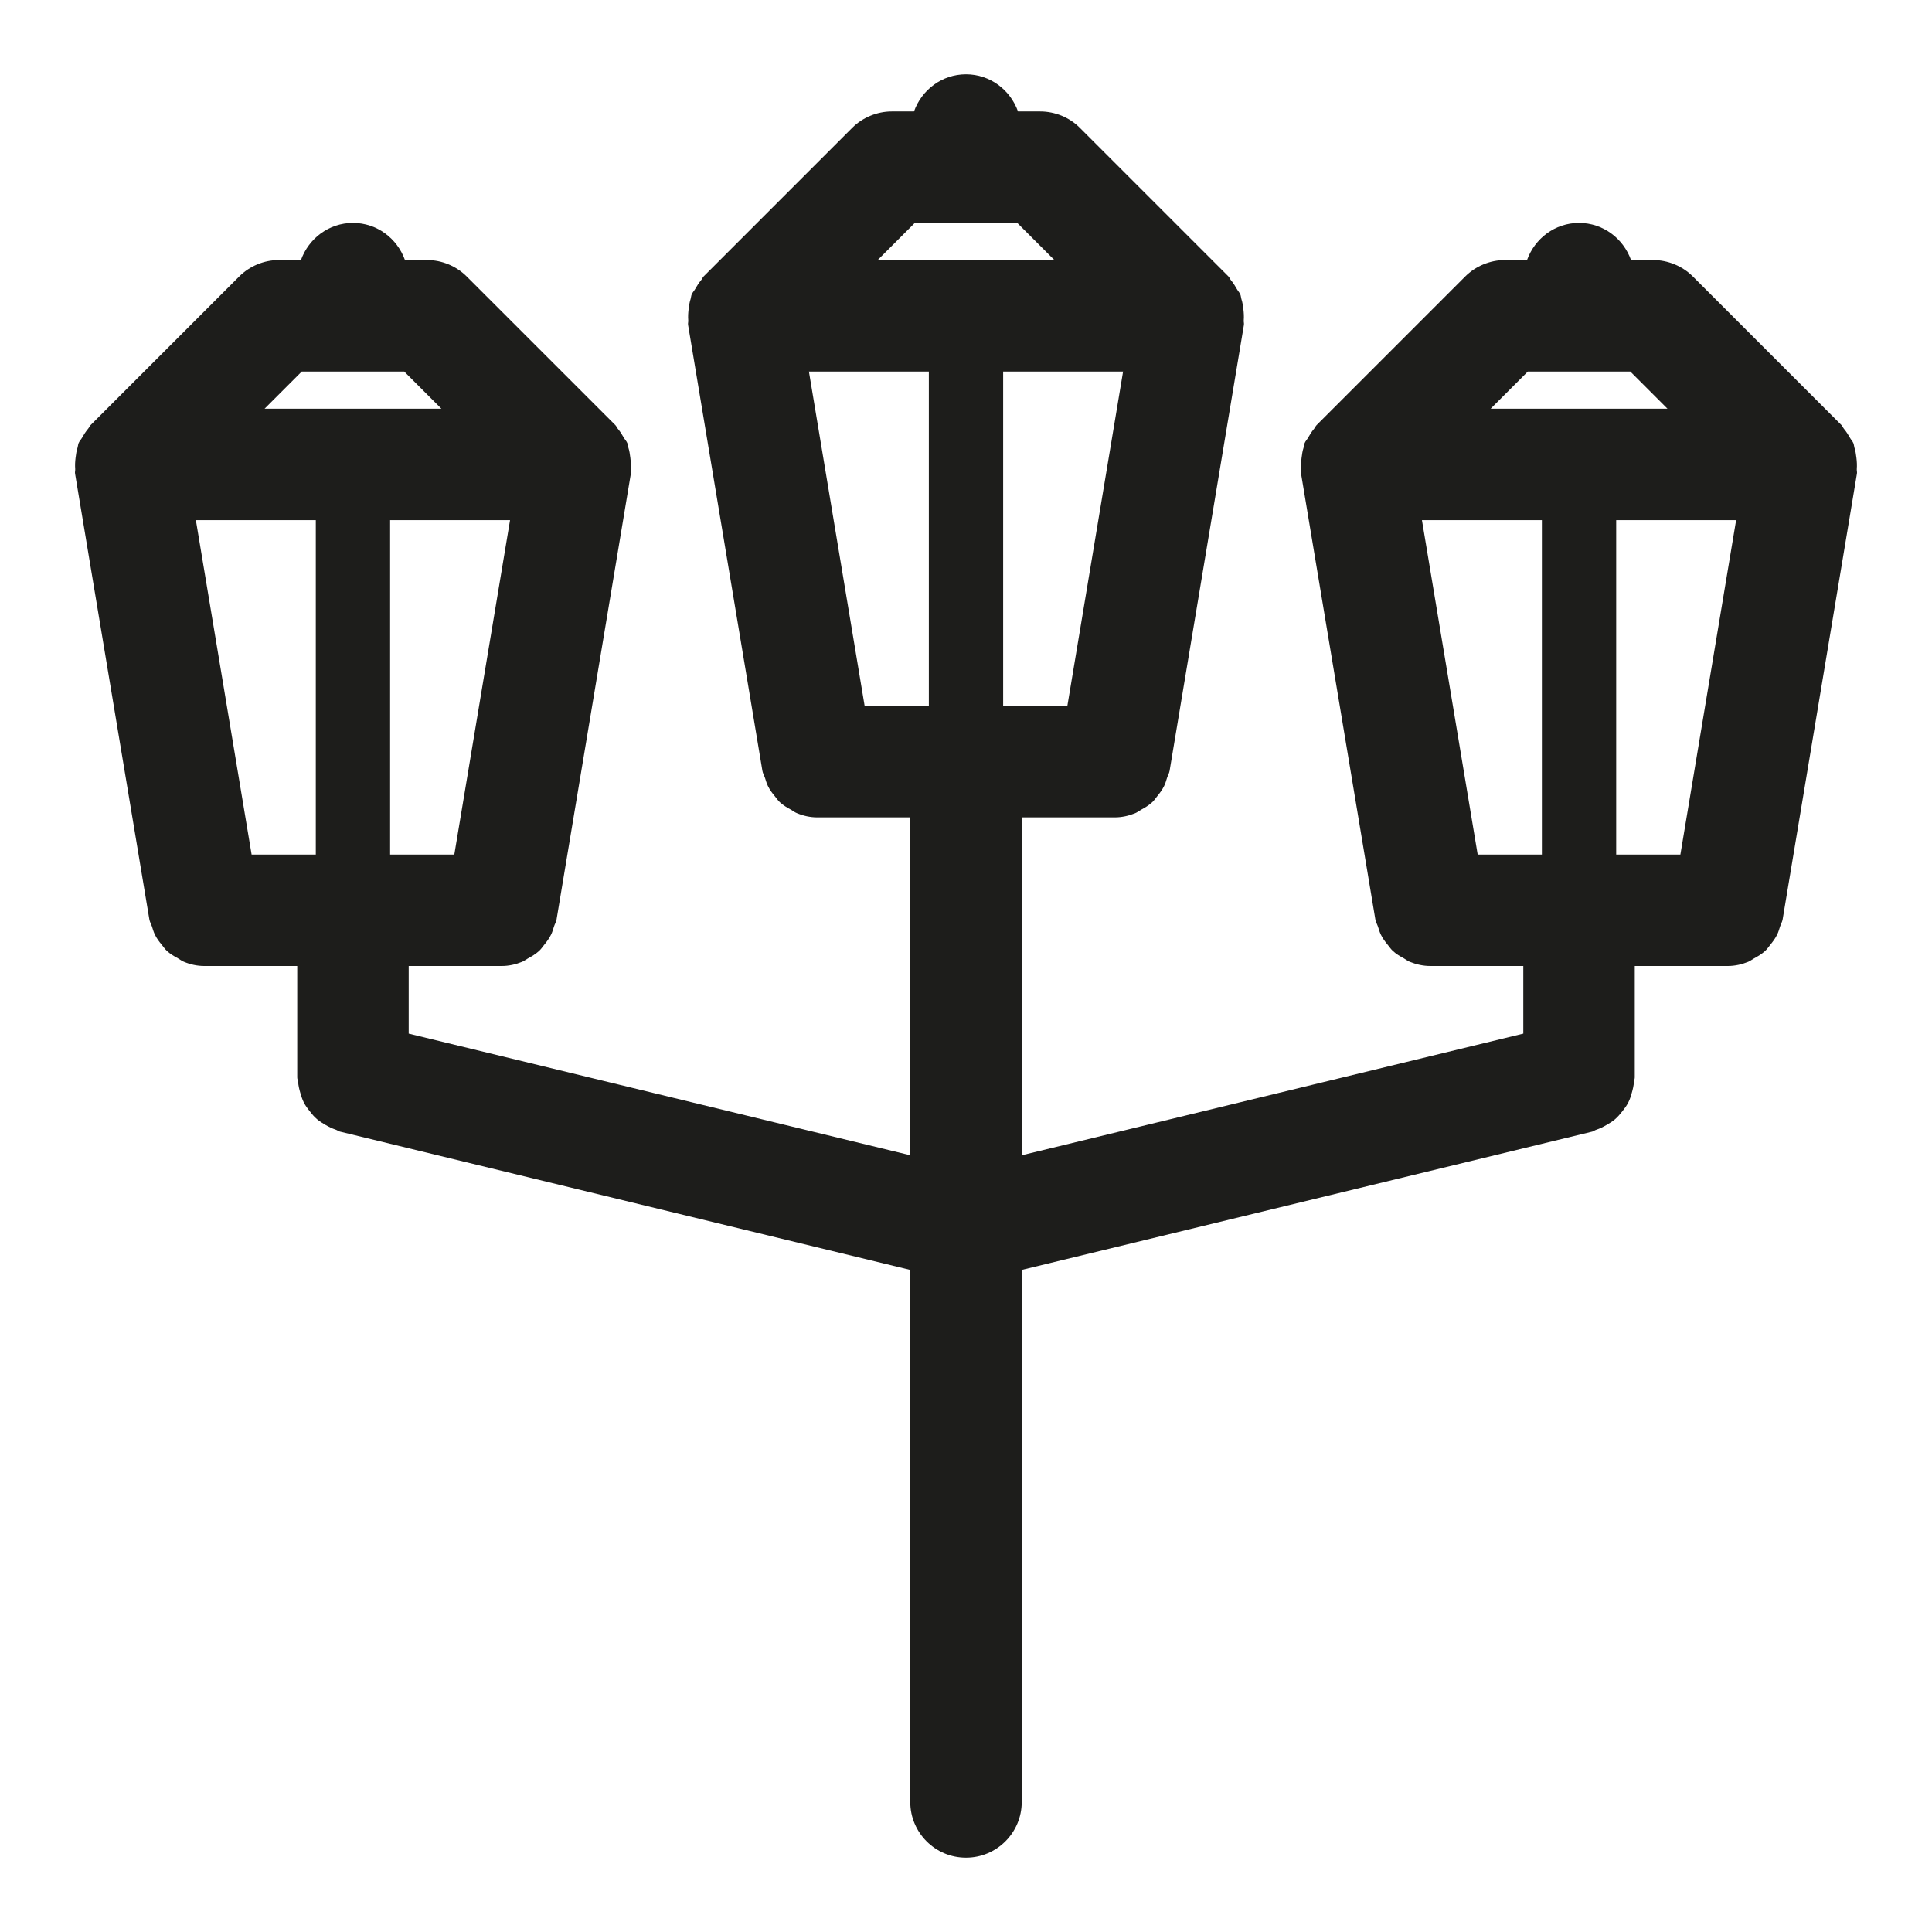 <?xml version="1.0" ?><svg enable-background="new 0 0 26 26" id="Слой_1" version="1.1" viewBox="0 0 26 26" xml:space="preserve" xmlns="http://www.w3.org/2000/svg" xmlns:xlink="http://www.w3.org/1999/xlink"><path d="M24.983,6.162c-0.006-0.048-0.012-0.093-0.027-0.138  c-0.006-0.02-0.006-0.041-0.014-0.06c-0.011-0.027-0.033-0.048-0.047-0.074  c-0.024-0.043-0.049-0.082-0.08-0.119c-0.013-0.016-0.02-0.037-0.034-0.051l-2-2  c-0.069-0.069-0.152-0.124-0.244-0.162C22.445,3.52,22.348,3.5,22.25,3.5h-0.3  C21.846,3.21,21.575,3,21.25,3s-0.596,0.21-0.7,0.5H20.25  c-0.098,0-0.195,0.02-0.287,0.058c-0.092,0.038-0.175,0.093-0.244,0.162l-2,2  c-0.015,0.015-0.021,0.035-0.035,0.051c-0.031,0.037-0.056,0.076-0.08,0.119  c-0.014,0.026-0.036,0.046-0.047,0.074c-0.008,0.019-0.008,0.04-0.014,0.06  c-0.015,0.045-0.021,0.09-0.027,0.138c-0.006,0.051-0.01,0.099-0.005,0.15  c0.002,0.021-0.006,0.041-0.002,0.062l1,6c0.006,0.035,0.024,0.063,0.035,0.096  c0.012,0.037,0.022,0.073,0.039,0.108c0.025,0.052,0.058,0.096,0.094,0.139  c0.022,0.027,0.041,0.056,0.067,0.08c0.045,0.042,0.097,0.072,0.15,0.101  c0.027,0.015,0.05,0.035,0.079,0.046C19.06,12.979,19.152,13,19.249,13  c0,0,0-0,0.001-0C19.25,13,19.25,13,19.25,13h1.25v0.91l-6.75,1.637  V11H15c0,0,0-0,0-0C15.001,11,15.001,11,15.001,11  c0.097,0,0.189-0.021,0.275-0.056c0.029-0.012,0.052-0.031,0.079-0.046  c0.054-0.029,0.105-0.06,0.15-0.101c0.026-0.024,0.045-0.052,0.067-0.08  c0.036-0.044,0.069-0.088,0.094-0.139c0.017-0.034,0.027-0.07,0.039-0.108  c0.01-0.033,0.029-0.062,0.035-0.097l1-6c0.004-0.021-0.004-0.041-0.002-0.062  c0.004-0.051,0.001-0.099-0.005-0.15c-0.006-0.048-0.012-0.093-0.027-0.138  c-0.006-0.02-0.006-0.041-0.014-0.06c-0.011-0.027-0.033-0.048-0.047-0.074  c-0.024-0.043-0.049-0.082-0.08-0.119c-0.013-0.016-0.02-0.037-0.034-0.051l-2-2  c-0.069-0.069-0.152-0.124-0.244-0.162C14.195,1.52,14.098,1.5,14,1.5h-0.3  C13.596,1.21,13.325,1,13,1s-0.596,0.21-0.7,0.5H12  c-0.098,0-0.195,0.02-0.287,0.058c-0.092,0.038-0.175,0.093-0.244,0.162l-2,2  C9.455,3.734,9.449,3.755,9.435,3.771C9.404,3.808,9.379,3.847,9.355,3.89  C9.341,3.915,9.319,3.936,9.308,3.963C9.3,3.983,9.3,4.004,9.294,4.023  C9.279,4.068,9.273,4.114,9.267,4.161C9.261,4.212,9.258,4.261,9.262,4.311  c0.002,0.021-0.006,0.041-0.002,0.062l1,6c0.006,0.035,0.024,0.063,0.035,0.096  c0.012,0.037,0.022,0.073,0.039,0.108c0.025,0.052,0.058,0.096,0.094,0.139  c0.022,0.027,0.041,0.056,0.067,0.08c0.045,0.042,0.097,0.072,0.15,0.101  c0.027,0.015,0.05,0.035,0.079,0.046C10.81,10.979,10.902,11,10.999,11  c0,0,0-0,0.001-0C11,11,11,11,11,11h1.25v4.547L5.5,13.91V13  h1.25c0,0,0-0,0-0C6.751,13,6.751,13,6.751,13  c0.097,0,0.189-0.021,0.275-0.056c0.029-0.012,0.052-0.031,0.079-0.046  c0.054-0.029,0.105-0.06,0.15-0.101c0.026-0.024,0.045-0.052,0.067-0.08  c0.036-0.044,0.069-0.088,0.094-0.139c0.017-0.034,0.027-0.07,0.039-0.108  c0.01-0.033,0.029-0.062,0.035-0.097l1-6c0.004-0.021-0.004-0.041-0.002-0.062  c0.004-0.051,0.001-0.099-0.005-0.15C8.477,6.114,8.471,6.068,8.456,6.023  C8.45,6.004,8.45,5.983,8.442,5.963C8.431,5.936,8.409,5.915,8.395,5.89  c-0.024-0.043-0.049-0.082-0.08-0.119C8.301,5.755,8.295,5.734,8.28,5.72l-2-2  C6.211,3.651,6.128,3.596,6.037,3.558C5.945,3.52,5.848,3.5,5.75,3.5H5.45  C5.346,3.21,5.075,3,4.75,3S4.154,3.21,4.05,3.5H3.75  c-0.098,0-0.195,0.02-0.287,0.058C3.372,3.596,3.289,3.651,3.22,3.72l-2,2  C1.205,5.734,1.199,5.755,1.185,5.771C1.154,5.808,1.129,5.847,1.105,5.89  C1.091,5.915,1.069,5.936,1.058,5.963C1.05,5.983,1.05,6.004,1.044,6.023  C1.029,6.068,1.023,6.114,1.017,6.161C1.011,6.212,1.008,6.261,1.012,6.311  c0.002,0.021-0.006,0.041-0.002,0.062l1,6c0.006,0.035,0.024,0.063,0.035,0.096  c0.012,0.037,0.022,0.073,0.039,0.108c0.025,0.052,0.058,0.096,0.094,0.139  c0.022,0.027,0.041,0.056,0.067,0.08c0.045,0.042,0.097,0.072,0.15,0.101  c0.027,0.015,0.05,0.035,0.079,0.046C2.56,12.979,2.652,13,2.749,13  c0,0,0-0,0.001-0C2.75,13,2.75,13,2.75,13H4v1.5  c0,0.022,0.01,0.04,0.012,0.061c0.004,0.051,0.015,0.097,0.029,0.145  c0.014,0.047,0.027,0.091,0.049,0.133c0.022,0.042,0.048,0.078,0.078,0.115  c0.03,0.039,0.06,0.075,0.098,0.107c0.034,0.03,0.072,0.052,0.112,0.076  c0.045,0.026,0.09,0.049,0.141,0.066c0.019,0.006,0.034,0.02,0.054,0.025  L12.25,17.09V24.25c0,0.414,0.336,0.75,0.75,0.75s0.75-0.336,0.75-0.75v-7.16l7.677-1.861  c0.02-0.005,0.034-0.019,0.054-0.025c0.051-0.017,0.095-0.039,0.141-0.066  c0.04-0.023,0.078-0.046,0.113-0.076c0.037-0.032,0.067-0.068,0.098-0.107  c0.029-0.037,0.056-0.073,0.078-0.115c0.022-0.042,0.036-0.086,0.049-0.133  c0.014-0.048,0.025-0.095,0.029-0.146C21.99,14.54,22,14.521,22,14.5V13h1.25  c0,0,0-0,0-0C23.251,13,23.251,13,23.251,13  c0.097,0,0.189-0.021,0.275-0.056c0.029-0.012,0.052-0.031,0.079-0.046  c0.054-0.029,0.105-0.06,0.15-0.101c0.026-0.024,0.045-0.052,0.067-0.08  c0.036-0.044,0.069-0.088,0.094-0.139c0.017-0.034,0.027-0.07,0.039-0.108  c0.01-0.033,0.029-0.062,0.035-0.097l1-6c0.004-0.021-0.004-0.041-0.002-0.062  C24.992,6.261,24.989,6.212,24.983,6.162z M12.311,3h1.379l0.5,0.5h-2.379L12.311,3z   M14.364,9.5H13.5V5h1.614L14.364,9.5z M10.886,5H12.5v4.5h-0.864L10.886,5z M4.061,5h1.379  l0.5,0.5H3.561L4.061,5z M6.114,11.5H5.25V7h1.614L6.114,11.5z M2.636,7H4.25v4.5H3.386L2.636,7z   M22.614,11.5H21.75V7h1.614L22.614,11.5z M20.561,5h1.379l0.5,0.5h-2.379L20.561,5z M19.136,7  H20.75v4.5h-0.864L19.136,7z" fill="#1D1D1B"/></svg>